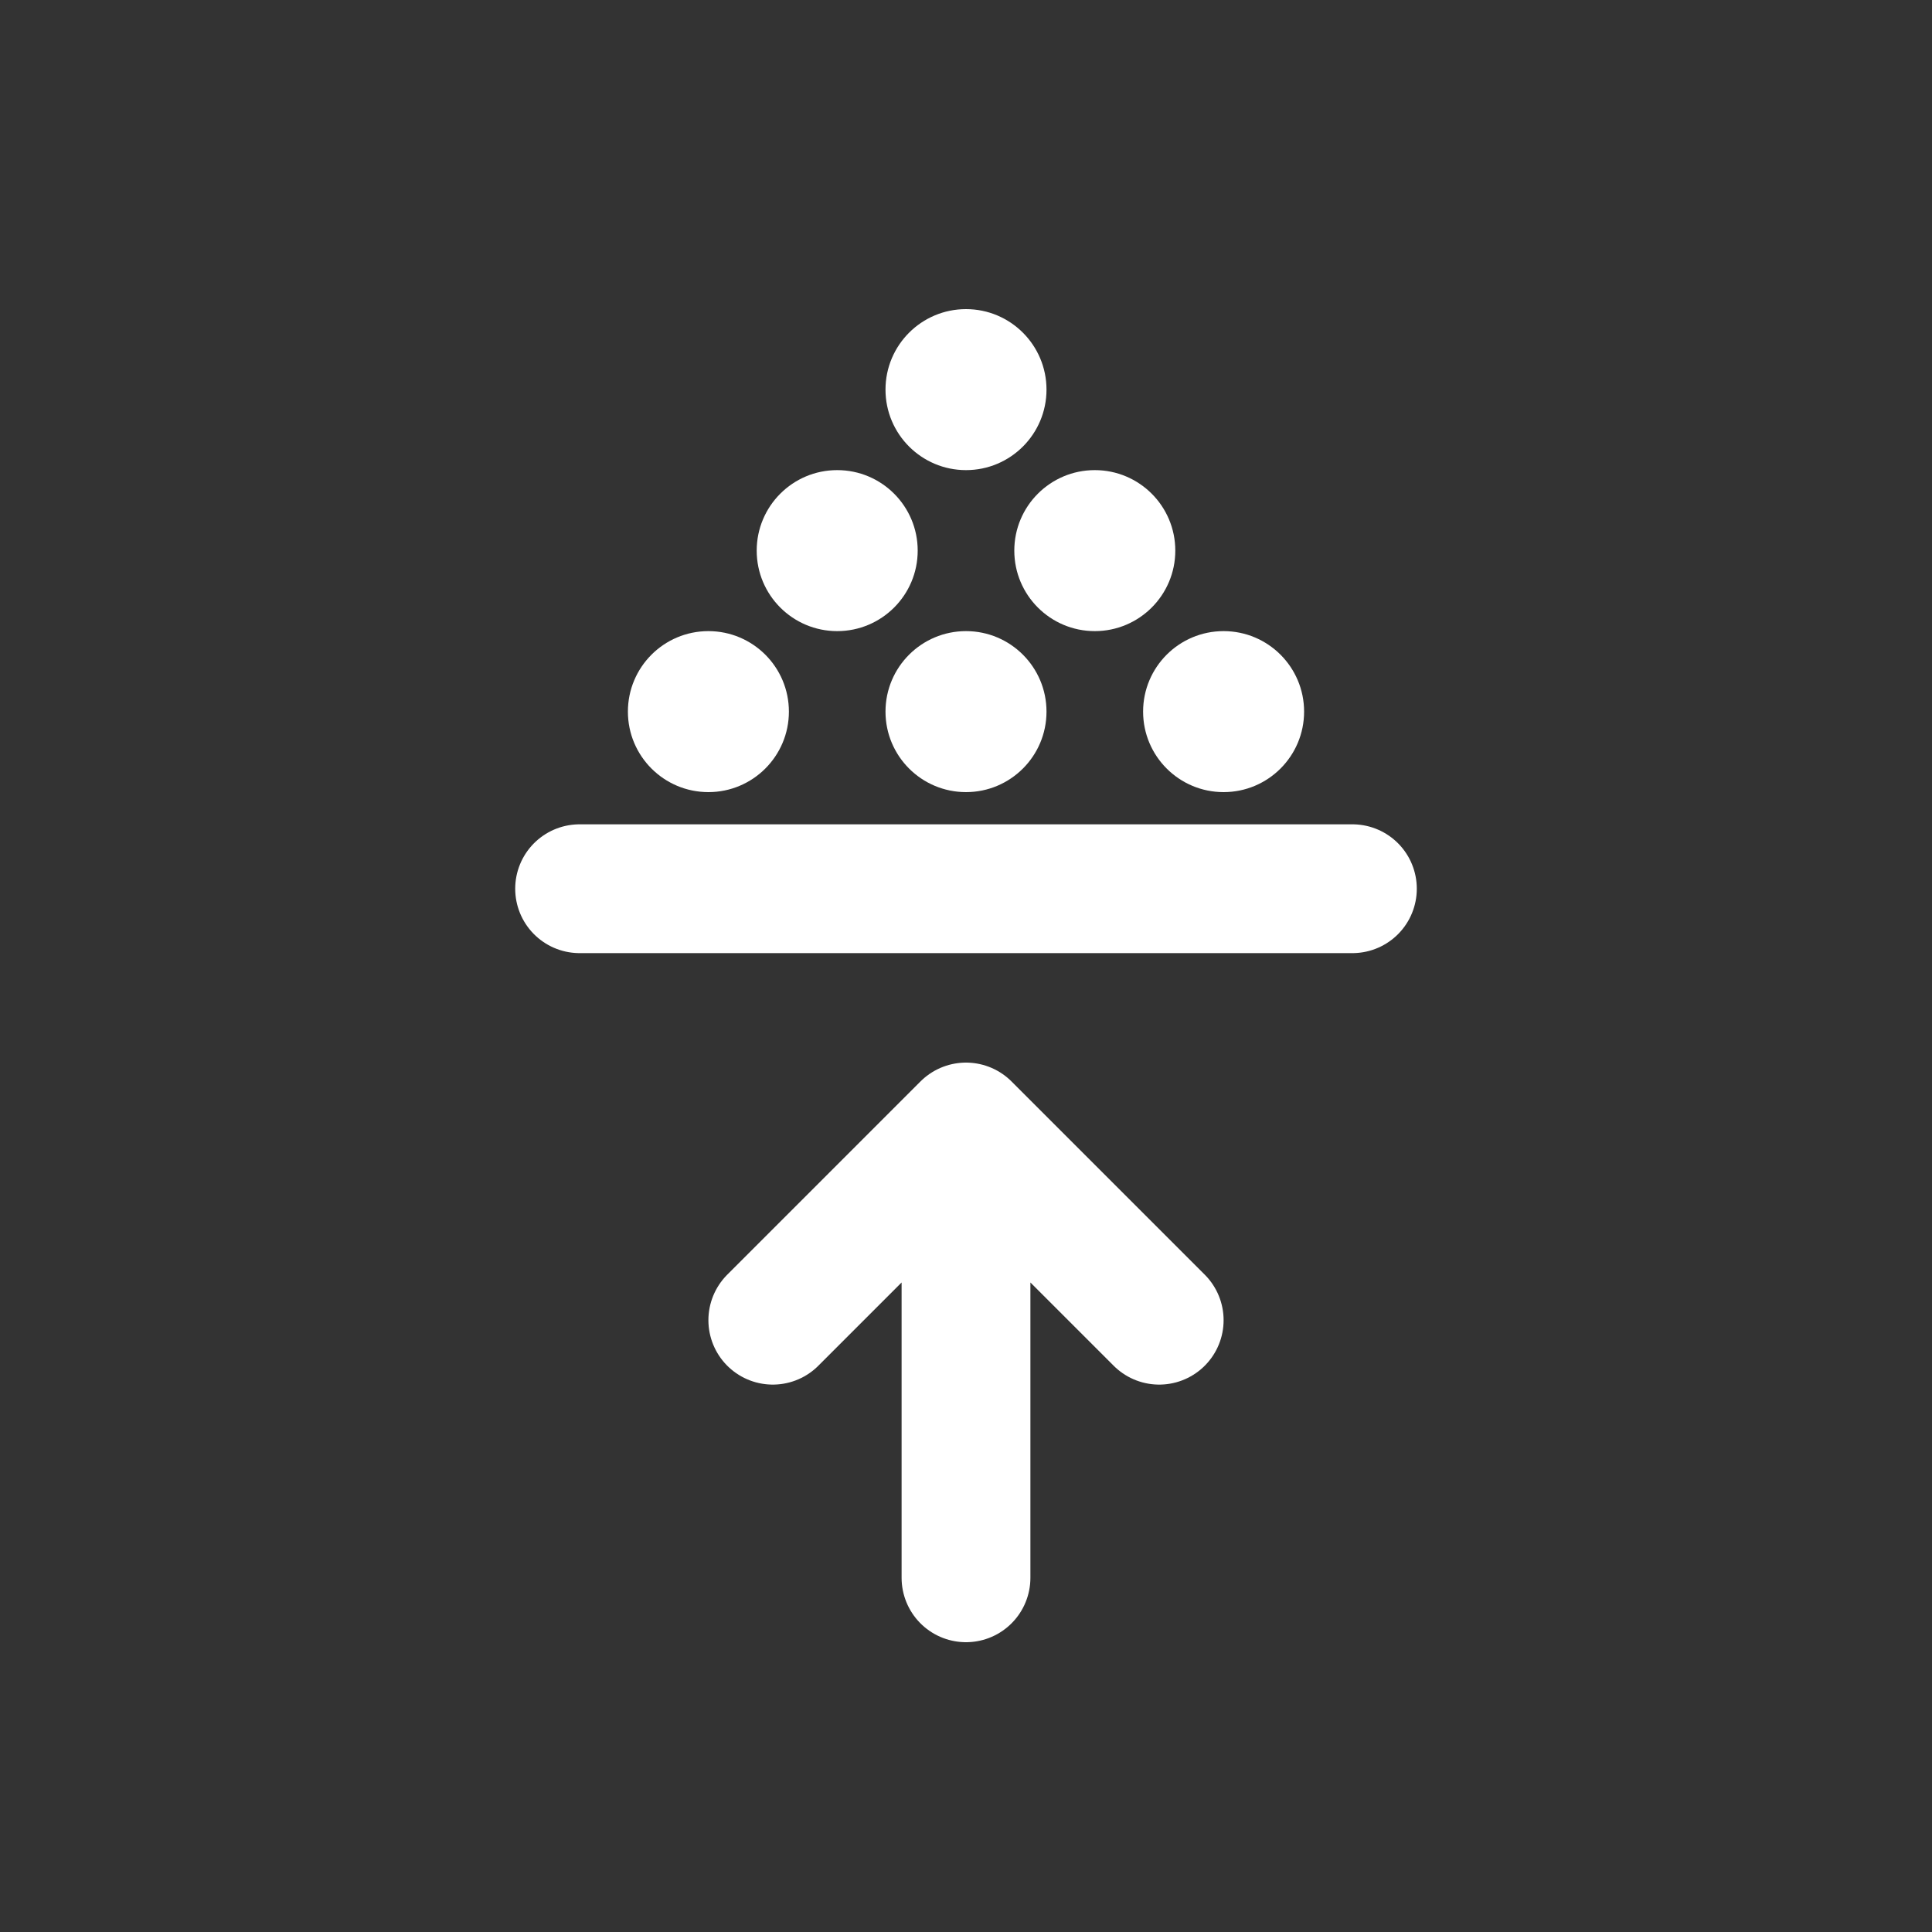 <svg width="30" height="30" viewBox="0 0 30 30" fill="none" xmlns="http://www.w3.org/2000/svg">
<rect x="0" y="0" width="30" height="30" fill="#333333" stroke="none"/>
<path d="M15 24.5V17.5M15 17.5L12 20.5M15 17.5L18 20.5" stroke="white" stroke-width="2" stroke-linecap="round" stroke-linejoin="round"/>
<path d="M9 13.8H21" stroke="white" stroke-width="2" stroke-linecap="round" stroke-linejoin="round"/>
<circle cx="11" cy="11.05" r="1.25" fill="white"/>
<circle cx="15" cy="11.05" r="1.25" fill="white"/>
<circle cx="19" cy="11.05" r="1.25" fill="white"/>
<circle cx="13" cy="8.55" r="1.25" fill="white"/>
<circle cx="17" cy="8.55" r="1.25" fill="white"/>
<circle cx="15" cy="6.05" r="1.25" fill="white"/>
</svg>
